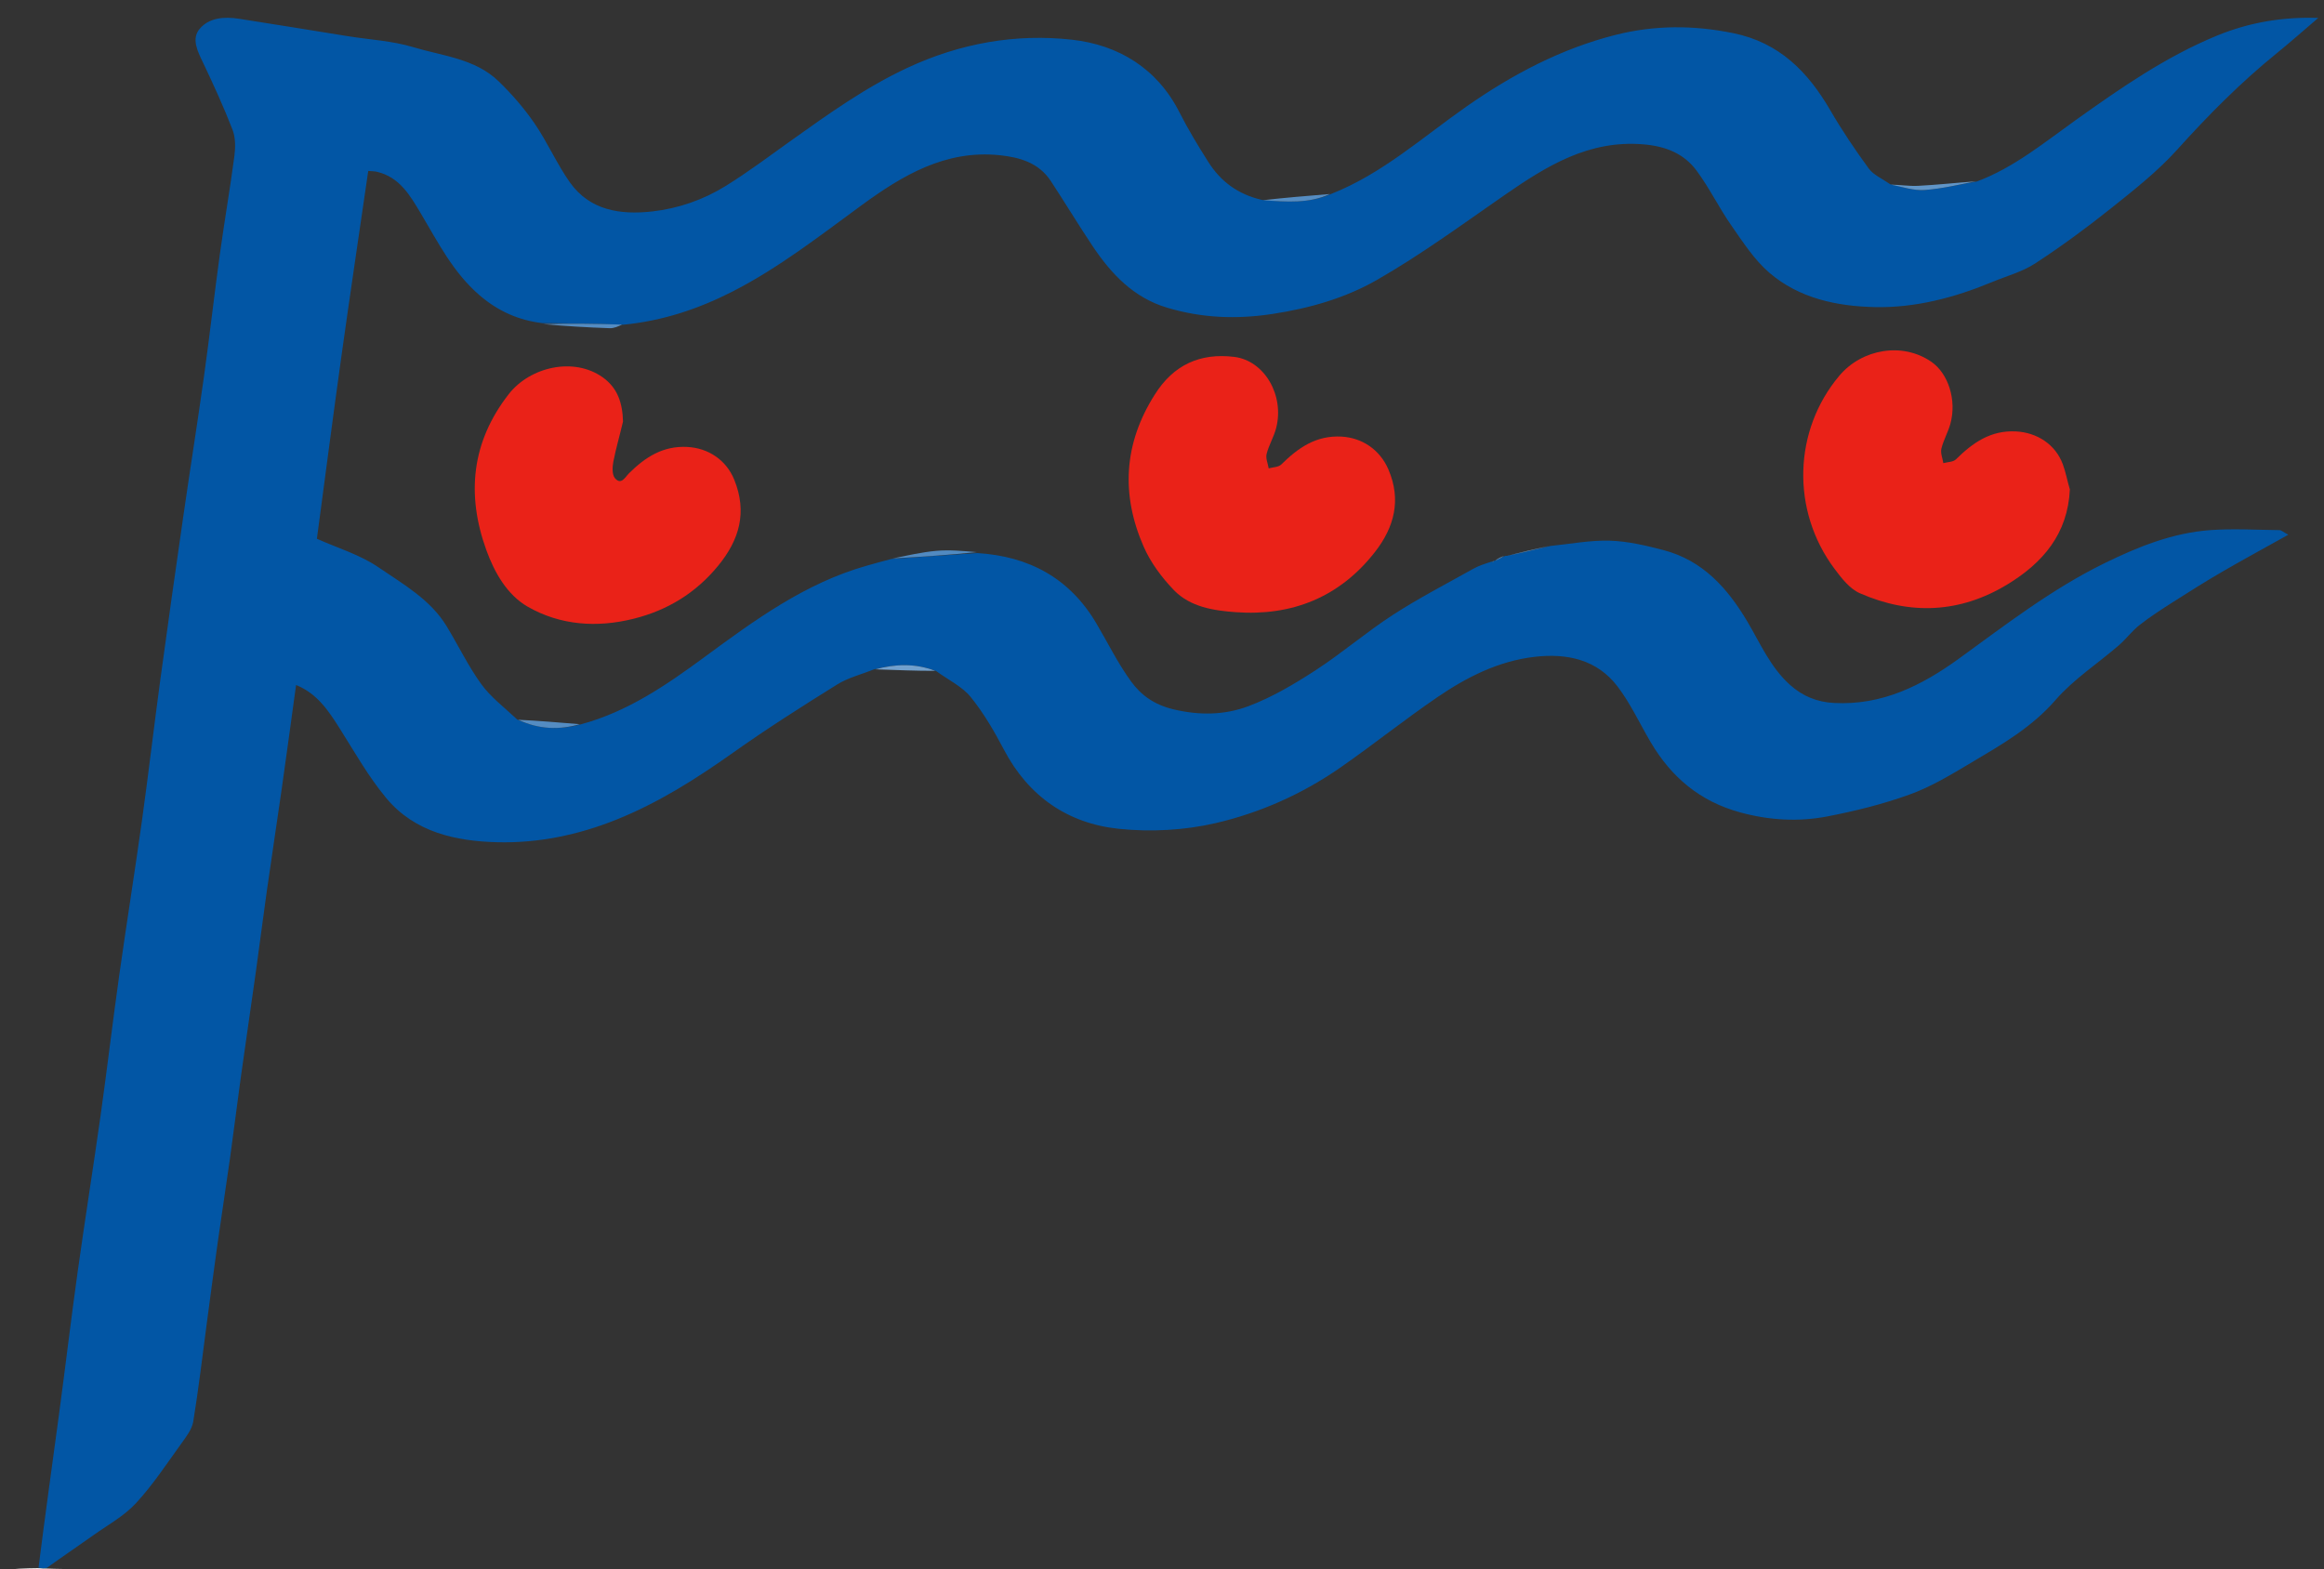 <?xml version="1.0" encoding="utf-8"?>
<svg version="1.1" id="Layer_1" x="0px" y="0px" width="100%" viewBox="0 0 899 607" enable-background="new 0 0 899 607" xmlns="http://www.w3.org/2000/svg">
  <rect x="0" y="0" width="899" height="607" fill="#333333" stroke="none"/>
  <path opacity="1" stroke="none" d=" M1,607 C1,405.04 1,203.08 1,1.06 C300.568,1.06 600.136,1.06 900,1.06 C900,202.695 900,404.389 899.535,606.542 C607.38,607 315.69,607 24,606.993 C22.006,606.993 20.011,606.892 18.163,606.536 C24.247,602.144 30.232,598.121 36.108,593.944 C41.721,589.954 47.995,586.521 52.586,581.555 C59.124,574.485 64.478,566.303 70.147,558.459 C72.04,555.84 74.268,552.949 74.764,549.924 C76.837,537.294 78.304,524.564 80.003,511.873 C81.398,501.458 82.755,491.038 84.223,480.633 C85.757,469.754 87.461,458.899 88.984,448.018 C90.441,437.61 91.707,427.175 93.156,416.765 C95.054,403.12 97.081,389.492 98.991,375.849 C100.448,365.442 101.752,355.015 103.229,344.612 C105.096,331.459 107.113,318.329 108.983,305.177 C110.87,291.906 112.656,278.62 114.532,265.01 C122.7,268.315 127.074,274.956 131.403,281.807 C137.177,290.946 142.539,300.495 149.414,308.755 C160.417,321.973 176.268,325.444 192.46,325.839 C208.247,326.224 223.643,323.031 238.43,317.1 C254.694,310.576 269.282,301.321 283.519,291.23 C296.61,281.952 310.173,273.315 323.802,264.836 C328.119,262.149 333.318,260.879 338.569,258.941 C346.663,259.23 354.3,259.54 362.301,259.92 C367.009,263.156 372.229,265.613 375.497,269.65 C380.508,275.84 384.606,282.891 388.327,289.978 C397.846,308.108 413.06,318.595 432.845,320.651 C445.161,321.93 458.244,321.23 470.288,318.431 C487.491,314.432 503.857,307.145 518.525,296.931 C531.179,288.119 543.244,278.456 555.971,269.758 C567.365,261.97 579.677,255.72 593.663,254.108 C606.114,252.673 617.756,255.11 625.72,265.579 C630.748,272.189 634.291,279.924 638.54,287.131 C646.547,300.712 657.622,310.066 673.219,314.307 C684.488,317.371 695.717,318.003 706.92,315.842 C717.768,313.75 728.62,311.045 738.985,307.277 C747.207,304.287 754.886,299.603 762.465,295.098 C774.143,288.158 785.864,281.512 795.114,270.852 C802.118,262.781 811.444,256.74 819.626,249.668 C822.457,247.221 824.727,244.097 827.659,241.8 C831.78,238.57 836.212,235.718 840.632,232.893 C846.821,228.937 853.042,225.021 859.392,221.332 C867.589,216.569 875.926,212.048 885.183,206.874 C882.983,205.668 882.426,205.099 881.863,205.093 C872.918,205.006 863.933,204.441 855.036,205.084 C840.352,206.146 826.87,211.601 813.781,218.045 C793.644,227.958 775.94,241.624 757.908,254.713 C743.323,265.299 727.955,272.947 709.423,271.959 C703.041,271.619 697.443,269.435 692.497,265.013 C684.896,258.219 681.009,249.05 676.024,240.616 C668.287,227.528 658.674,216.776 643.409,212.801 C636.636,211.038 629.644,209.377 622.708,209.176 C615.07,208.956 607.382,210.466 599.299,211.174 C593.461,212.426 588.04,213.728 582.511,214.997 C582.405,214.964 582.213,215.076 581.834,215.031 C580.296,215.631 579.136,216.276 577.962,216.933 C577.948,216.945 577.919,216.967 577.751,217.03 C577.583,217.093 577.246,217.214 576.87,217.195 C574.267,218.138 571.934,218.913 569.828,220.094 C559.417,225.932 548.774,231.426 538.776,237.909 C528.489,244.58 519.125,252.674 508.843,259.351 C500.648,264.673 492.043,269.771 482.952,273.19 C473.738,276.654 464.02,276.856 453.816,274.391 C446.494,272.622 441.436,268.965 437.588,263.701 C432.412,256.622 428.522,248.607 424.023,241.027 C413.684,223.607 398.001,215.219 377.877,213.606 C372.498,213.157 367.324,212.651 362.235,213.104 C356.389,213.624 350.619,214.994 344.481,216.164 C341.175,217.179 338.205,218.028 335.232,218.868 C311.349,225.619 291.74,240.069 272.208,254.433 C257.499,265.249 242.603,275.402 224.279,280.168 C215.964,279.476 208.09,278.839 199.856,278.111 C194.984,273.59 189.775,269.662 186.127,264.608 C181.071,257.602 177.285,249.69 172.778,242.274 C166.459,231.876 155.936,226.011 146.388,219.463 C139.278,214.586 130.581,212.025 122.586,208.431 C125.66,185.469 128.735,161.717 132.045,137.997 C135.376,114.126 138.94,90.288 142.446,66.132 C143.647,66.243 144.778,66.213 145.843,66.466 C154.603,68.543 158.665,75.654 162.79,82.577 C169.479,93.803 175.325,105.502 185.585,114.291 C192.734,120.415 200.655,123.919 210.052,125.382 C218.796,126.181 227.321,126.685 235.854,126.972 C237.531,127.028 239.235,126.243 241.349,125.904 C256.359,124.149 270.132,119.514 283.128,112.903 C301.151,103.733 317.05,91.276 333.318,79.383 C349.138,67.817 365.794,57.903 386.638,60.041 C394.462,60.844 401.849,62.96 406.509,70.062 C411.997,78.428 417.164,87.007 422.735,95.316 C429.926,106.041 438.538,115.171 451.46,119.032 C464.9,123.048 478.227,123.6 492.322,121.448 C506.683,119.254 520.385,115.311 532.585,108.331 C549.763,98.504 565.824,86.688 582.135,75.391 C598.28,64.209 614.522,54.141 635.535,55.829 C644.211,56.527 651.344,59.309 656.334,66.065 C661.287,72.771 664.976,80.398 669.754,87.247 C674.217,93.645 678.591,100.472 684.407,105.483 C695.953,115.432 710.59,118.498 725.304,118.805 C740.968,119.131 756.114,115.136 770.626,109.108 C776.223,106.783 782.295,105.171 787.287,101.911 C797.414,95.299 807.204,88.102 816.659,80.553 C825.555,73.451 834.64,66.304 842.216,57.893 C854.19,44.598 866.683,31.989 880.567,20.722 C886.075,16.252 891.381,11.534 896.779,6.929 C882.958,6.476 870.008,8.689 857.696,13.745 C837.849,21.895 820.354,34.046 802.999,46.429 C790.756,55.163 779.071,64.835 764.33,70.154 C756.621,70.721 749.323,71.518 742.003,71.894 C738.455,72.076 734.867,71.468 730.956,71.068 C728.002,69.045 724.702,67.673 722.902,65.207 C717.604,57.949 712.55,50.462 708.04,42.693 C699.378,27.77 688.289,16.466 670.512,12.834 C655.202,9.706 640.104,9.68 625.02,13.483 C603.949,18.797 585.053,28.801 567.371,41.152 C550.281,53.09 534.657,67.27 514.458,75.062 C505.449,75.789 496.869,76.505 487.896,77.119 C478.674,75.163 472.089,70.046 467.37,62.587 C463.423,56.348 459.571,50.009 456.24,43.429 C447.58,26.329 432.5,17.373 414.794,15.377 C392.944,12.915 371.442,16.708 350.991,26.251 C334.805,33.805 320.545,44.037 306.168,54.279 C297.756,60.271 289.491,66.517 280.724,71.946 C272.091,77.292 262.402,80.67 252.333,81.798 C240.09,83.169 228.184,81.508 220.398,70.473 C215.324,63.283 211.773,55.026 206.79,47.761 C202.769,41.9 198.007,36.417 192.898,31.462 C183.797,22.638 171.168,21.663 159.804,18.233 C151.715,15.791 143.022,15.357 134.601,14.007 C120.525,11.752 106.459,9.426 92.371,7.246 C86.811,6.386 80.897,6.803 77.244,11.146 C73.97,15.038 76.427,19.795 78.492,24.132 C82.576,32.707 86.541,41.365 89.96,50.218 C91.138,53.27 91.101,57.078 90.661,60.415 C88.99,73.095 86.791,85.705 85.046,98.377 C82.872,114.159 81.092,129.995 78.887,145.772 C76.414,163.479 73.592,181.136 71.04,198.832 C67.97,220.11 64.944,241.395 62.052,262.697 C59.577,280.923 57.462,299.198 54.923,317.414 C52.114,337.561 48.891,357.649 46.057,377.792 C43.541,395.678 41.436,413.622 38.92,431.508 C36.087,451.651 32.872,471.74 30.059,491.886 C27.515,510.103 25.353,528.372 22.905,546.603 C20.238,566.463 17.436,586.305 14.381,606.392 C9.713,606.753 5.357,606.876 1,607 M241,162.629 C240.812,155.946 238.951,150.12 233.174,145.994 C222.023,138.031 205.066,141.851 196.763,152.523 C182.389,170.998 180.358,191.306 188.121,212.79 C191.265,221.49 196.17,230.123 204.09,234.685 C216.688,241.941 230.923,242.933 245.14,239.369 C258.14,236.109 269.024,229.524 277.709,218.99 C286.098,208.816 289.102,198.115 284.034,185.592 C280.927,177.917 273.942,173.342 265.892,172.912 C256.45,172.406 249.607,176.875 243.332,183.087 C241.873,184.532 240.296,187.83 237.887,185.006 C236.726,183.644 236.866,180.663 237.268,178.58 C238.247,173.517 239.724,168.549 241,162.629 M800.476,188.977 C799.657,185.853 799.086,182.637 797.97,179.623 C795.094,171.86 787.945,167.351 779.912,166.911 C770.05,166.372 763.118,171.298 756.605,177.724 C755.543,178.772 753.394,178.72 751.747,179.176 C751.454,177.298 750.583,175.281 750.993,173.572 C751.783,170.288 753.558,167.25 754.465,163.982 C757.004,154.835 753.673,144.516 747.148,139.995 C735.915,132.212 720.242,135.011 711.54,145.328 C693.716,166.46 692.769,197.463 709.638,220.041 C712.338,223.654 715.505,227.769 719.409,229.487 C738.908,238.068 758.261,237.238 776.635,226.03 C790.225,217.74 799.896,206.559 800.476,188.977 M446.462,152.985 C434.594,171.762 433.644,191.489 442.414,211.502 C445.109,217.652 449.408,223.43 454.096,228.297 C460.394,234.837 469.487,236.223 478.011,236.838 C499.836,238.413 518.283,231.023 531.923,213.491 C539.343,203.953 542.165,193.406 537.067,181.586 C533.792,173.992 526.947,169.351 518.93,168.911 C509.079,168.371 502.14,173.274 495.633,179.701 C494.563,180.757 492.422,180.729 490.776,181.203 C490.465,179.328 489.545,177.299 489.971,175.61 C490.837,172.178 492.777,169.018 493.661,165.588 C496.938,152.882 489.082,139.486 477.423,138.068 C464.376,136.48 453.99,141.033 446.462,152.985 z" style="fill: rgba(0, 0, 0, 0); paint-order: fill;"/>
  <path fill="#FFFFFF" opacity="1" stroke="none" d=" M18.016,606.838 C20.011,606.892 22.006,606.993 24,606.993 C315.69,607 607.38,607 899.535,607 C899.833,607.333 899.684,607.944 899.497,607.956 C898.169,608.039 896.833,608 895.5,608 C597.333,608 299.167,608 1,607.5 C5.357,606.876 9.713,606.753 14.599,606.694 C16.09,606.786 17.053,606.812 18.016,606.838 z"/>
  <path fill="#0256A5" opacity="1" stroke="none" d=" M18.163,606.536 C17.053,606.812 16.09,606.786 14.91,606.457 C17.436,586.305 20.238,566.463 22.905,546.603 C25.353,528.372 27.515,510.103 30.059,491.886 C32.872,471.74 36.087,451.651 38.92,431.508 C41.436,413.622 43.541,395.678 46.057,377.792 C48.891,357.649 52.114,337.561 54.923,317.414 C57.462,299.198 59.577,280.923 62.052,262.697 C64.944,241.395 67.97,220.11 71.04,198.832 C73.592,181.136 76.414,163.479 78.887,145.772 C81.092,129.995 82.872,114.159 85.046,98.377 C86.791,85.705 88.99,73.095 90.661,60.415 C91.101,57.078 91.138,53.27 89.96,50.218 C86.541,41.365 82.576,32.707 78.492,24.132 C76.427,19.795 73.97,15.038 77.244,11.146 C80.897,6.803 86.811,6.386 92.371,7.246 C106.459,9.426 120.525,11.752 134.601,14.007 C143.022,15.357 151.715,15.791 159.804,18.233 C171.168,21.663 183.797,22.638 192.898,31.462 C198.007,36.417 202.769,41.9 206.79,47.761 C211.773,55.026 215.324,63.283 220.398,70.473 C228.184,81.508 240.09,83.169 252.333,81.798 C262.402,80.67 272.091,77.292 280.724,71.946 C289.491,66.517 297.756,60.271 306.168,54.279 C320.545,44.037 334.805,33.805 350.991,26.251 C371.442,16.708 392.944,12.915 414.794,15.377 C432.5,17.373 447.58,26.329 456.24,43.429 C459.571,50.009 463.423,56.348 467.37,62.587 C472.089,70.046 478.674,75.163 488.203,77.347 C497.7,78.147 506.511,78.762 514.886,75.05 C534.657,67.27 550.281,53.09 567.371,41.152 C585.053,28.801 603.949,18.797 625.02,13.483 C640.104,9.68 655.202,9.706 670.512,12.834 C688.289,16.466 699.378,27.77 708.04,42.693 C712.55,50.462 717.604,57.949 722.902,65.207 C724.702,67.673 728.002,69.045 731.22,71.29 C736.049,72.338 740.333,73.81 744.488,73.509 C751.28,73.017 757.988,71.371 764.731,70.211 C779.071,64.835 790.756,55.163 802.999,46.429 C820.354,34.046 837.849,21.895 857.696,13.745 C870.008,8.689 882.958,6.476 896.779,6.929 C891.381,11.534 886.075,16.252 880.567,20.722 C866.683,31.989 854.19,44.598 842.216,57.893 C834.64,66.304 825.555,73.451 816.659,80.553 C807.204,88.102 797.414,95.299 787.287,101.911 C782.295,105.171 776.223,106.783 770.626,109.108 C756.114,115.136 740.968,119.131 725.304,118.805 C710.59,118.498 695.953,115.432 684.407,105.483 C678.591,100.472 674.217,93.645 669.754,87.247 C664.976,80.398 661.287,72.771 656.334,66.065 C651.344,59.309 644.211,56.527 635.535,55.829 C614.522,54.141 598.28,64.209 582.135,75.391 C565.824,86.688 549.763,98.504 532.585,108.331 C520.385,115.311 506.683,119.254 492.322,121.448 C478.227,123.6 464.9,123.048 451.46,119.032 C438.538,115.171 429.926,106.041 422.735,95.316 C417.164,87.007 411.997,78.428 406.509,70.062 C401.849,62.96 394.462,60.844 386.638,60.041 C365.794,57.903 349.138,67.817 333.318,79.383 C317.05,91.276 301.151,103.733 283.128,112.903 C270.132,119.514 256.359,124.149 241.078,125.631 C230.201,125.204 220.019,125.108 209.836,125.012 C200.655,123.919 192.734,120.415 185.585,114.291 C175.325,105.502 169.479,93.803 162.79,82.577 C158.665,75.654 154.603,68.543 145.843,66.466 C144.778,66.213 143.647,66.243 142.446,66.132 C138.94,90.288 135.376,114.126 132.045,137.997 C128.735,161.717 125.66,185.469 122.586,208.431 C130.581,212.025 139.278,214.586 146.388,219.463 C155.936,226.011 166.459,231.876 172.778,242.274 C177.285,249.69 181.071,257.602 186.127,264.608 C189.775,269.662 194.984,273.59 200.079,278.361 C208.489,282.255 216.529,282.416 224.718,280.223 C242.603,275.402 257.499,265.249 272.208,254.433 C291.74,240.069 311.349,225.619 335.232,218.868 C338.205,218.028 341.175,217.179 344.936,216.223 C356.523,215.399 367.321,214.685 378.119,213.971 C398.001,215.219 413.684,223.607 424.023,241.027 C428.522,248.607 432.412,256.622 437.588,263.701 C441.436,268.965 446.494,272.622 453.816,274.391 C464.02,276.856 473.738,276.654 482.952,273.19 C492.043,269.771 500.648,264.673 508.843,259.351 C519.125,252.674 528.489,244.58 538.776,237.909 C548.774,231.426 559.417,225.932 569.828,220.094 C571.934,218.913 574.267,218.138 576.95,217.294 C577.666,217.425 577.838,217.276 577.919,216.967 C577.919,216.967 577.948,216.945 578.31,216.932 C579.853,216.305 581.033,215.691 582.213,215.076 C582.213,215.076 582.405,214.964 582.961,215.036 C588.916,213.812 594.316,212.518 599.715,211.223 C607.382,210.466 615.07,208.956 622.708,209.176 C629.644,209.377 636.636,211.038 643.409,212.801 C658.674,216.776 668.287,227.528 676.024,240.616 C681.009,249.05 684.896,258.219 692.497,265.013 C697.443,269.435 703.041,271.619 709.423,271.959 C727.955,272.947 743.323,265.299 757.908,254.713 C775.94,241.624 793.644,227.958 813.781,218.045 C826.87,211.601 840.352,206.146 855.036,205.084 C863.933,204.441 872.918,205.006 881.863,205.093 C882.426,205.099 882.983,205.668 885.183,206.874 C875.926,212.048 867.589,216.569 859.392,221.332 C853.042,225.021 846.821,228.937 840.632,232.893 C836.212,235.718 831.78,238.57 827.659,241.8 C824.727,244.097 822.457,247.221 819.626,249.668 C811.444,256.74 802.118,262.781 795.114,270.852 C785.864,281.512 774.143,288.158 762.465,295.098 C754.886,299.603 747.207,304.287 738.985,307.277 C728.62,311.045 717.768,313.75 706.92,315.842 C695.717,318.003 684.488,317.371 673.219,314.307 C657.622,310.066 646.547,300.712 638.54,287.131 C634.291,279.924 630.748,272.189 625.72,265.579 C617.756,255.11 606.114,252.673 593.663,254.108 C579.677,255.72 567.365,261.97 555.971,269.758 C543.244,278.456 531.179,288.119 518.525,296.931 C503.857,307.145 487.491,314.432 470.288,318.431 C458.244,321.23 445.161,321.93 432.845,320.651 C413.06,318.595 397.846,308.108 388.327,289.978 C384.606,282.891 380.508,275.84 375.497,269.65 C372.229,265.613 367.009,263.156 362.118,259.599 C353.78,256.452 345.954,256.973 338.113,258.96 C333.318,260.879 328.119,262.149 323.802,264.836 C310.173,273.315 296.61,281.952 283.519,291.23 C269.282,301.321 254.694,310.576 238.43,317.1 C223.643,323.031 208.247,326.224 192.46,325.839 C176.268,325.444 160.417,321.973 149.414,308.755 C142.539,300.495 137.177,290.946 131.403,281.807 C127.074,274.956 122.7,268.315 114.532,265.01 C112.656,278.62 110.87,291.906 108.983,305.177 C107.113,318.329 105.096,331.459 103.229,344.612 C101.752,355.015 100.448,365.442 98.991,375.849 C97.081,389.492 95.054,403.12 93.156,416.765 C91.707,427.175 90.441,437.61 88.984,448.018 C87.461,458.899 85.757,469.754 84.223,480.633 C82.755,491.038 81.398,501.458 80.003,511.873 C78.304,524.564 76.837,537.294 74.764,549.924 C74.268,552.949 72.04,555.84 70.147,558.459 C64.478,566.303 59.124,574.485 52.586,581.555 C47.995,586.521 41.721,589.954 36.108,593.944 C30.232,598.121 24.247,602.144 18.163,606.536 z"/>
  <path fill="#EA2218" opacity="1" stroke="none" d=" M241,163.086 C239.724,168.549 238.247,173.517 237.268,178.58 C236.866,180.663 236.726,183.644 237.887,185.006 C240.296,187.83 241.873,184.532 243.332,183.087 C249.607,176.875 256.45,172.406 265.892,172.912 C273.942,173.342 280.927,177.917 284.034,185.592 C289.102,198.115 286.098,208.816 277.709,218.99 C269.024,229.524 258.14,236.109 245.14,239.369 C230.923,242.933 216.688,241.941 204.09,234.685 C196.17,230.123 191.265,221.49 188.121,212.79 C180.358,191.306 182.389,170.998 196.763,152.523 C205.066,141.851 222.023,138.031 233.174,145.994 C238.951,150.12 240.812,155.946 241,163.086 z"/>
  <path fill="#EA2218" opacity="1" stroke="none" d=" M800.688,189.351 C799.896,206.559 790.225,217.74 776.635,226.03 C758.261,237.238 738.908,238.068 719.409,229.487 C715.505,227.769 712.338,223.654 709.638,220.041 C692.769,197.463 693.716,166.46 711.54,145.328 C720.242,135.011 735.915,132.212 747.148,139.995 C753.673,144.516 757.004,154.835 754.465,163.982 C753.558,167.25 751.783,170.288 750.993,173.572 C750.583,175.281 751.454,177.298 751.747,179.176 C753.394,178.72 755.543,178.772 756.605,177.724 C763.118,171.298 770.05,166.372 779.912,166.911 C787.945,167.351 795.094,171.86 797.97,179.623 C799.086,182.637 799.657,185.853 800.688,189.351 z"/>
  <path fill="#EA2218" opacity="1" stroke="none" d=" M446.686,152.688 C453.99,141.033 464.376,136.48 477.423,138.068 C489.082,139.486 496.938,152.882 493.661,165.588 C492.777,169.018 490.837,172.178 489.971,175.61 C489.545,177.299 490.465,179.328 490.776,181.203 C492.422,180.729 494.563,180.757 495.633,179.701 C502.14,173.274 509.079,168.371 518.93,168.911 C526.947,169.351 533.792,173.992 537.067,181.586 C542.165,193.406 539.343,203.953 531.923,213.491 C518.283,231.023 499.836,238.413 478.011,236.838 C469.487,236.223 460.394,234.837 454.096,228.297 C449.408,223.43 445.109,217.652 442.414,211.502 C433.644,191.489 434.594,171.762 446.686,152.688 z"/>
  <path fill="#6095C7" opacity="1" stroke="none" d=" M764.33,70.154 C757.988,71.371 751.28,73.017 744.488,73.509 C740.333,73.81 736.049,72.338 731.56,71.441 C734.867,71.468 738.455,72.076 742.003,71.894 C749.323,71.518 756.621,70.721 764.33,70.154 z"/>
  <path fill="#518AC1" opacity="1" stroke="none" d=" M377.877,213.606 C367.321,214.685 356.523,215.399 345.271,216.054 C350.619,214.994 356.389,213.624 362.235,213.104 C367.324,212.651 372.498,213.157 377.877,213.606 z"/>
  <path fill="#548CC2" opacity="1" stroke="none" d=" M210.052,125.382 C220.019,125.108 230.201,125.204 240.655,125.573 C239.235,126.243 237.531,127.028 235.854,126.972 C227.321,126.685 218.796,126.181 210.052,125.382 z"/>
  <path fill="#548CC2" opacity="1" stroke="none" d=" M224.279,280.168 C216.529,282.416 208.489,282.255 200.439,278.452 C208.09,278.839 215.964,279.476 224.279,280.168 z"/>
  <path fill="#71A0CD" opacity="1" stroke="none" d=" M338.569,258.941 C345.954,256.973 353.78,256.452 361.755,259.528 C354.3,259.54 346.663,259.23 338.569,258.941 z"/>
  <path fill="#558DC3" opacity="1" stroke="none" d=" M514.458,75.062 C506.511,78.762 497.7,78.147 488.596,77.448 C496.869,76.505 505.449,75.789 514.458,75.062 z"/>
  <path fill="#558DC3" opacity="1" stroke="none" d=" M599.299,211.174 C594.316,212.518 588.916,213.812 583.067,215.068 C588.04,213.728 593.461,212.426 599.299,211.174 z"/>
  <path fill="#558DC3" opacity="1" stroke="none" d=" M581.834,215.031 C581.033,215.691 579.853,216.305 578.324,216.92 C579.136,216.276 580.296,215.631 581.834,215.031 z"/>
  <path fill="#558DC3" opacity="1" stroke="none" d=" M577.751,217.03 C577.838,217.276 577.666,217.425 577.325,217.314 C577.246,217.214 577.583,217.093 577.751,217.03 z"/>
</svg>
